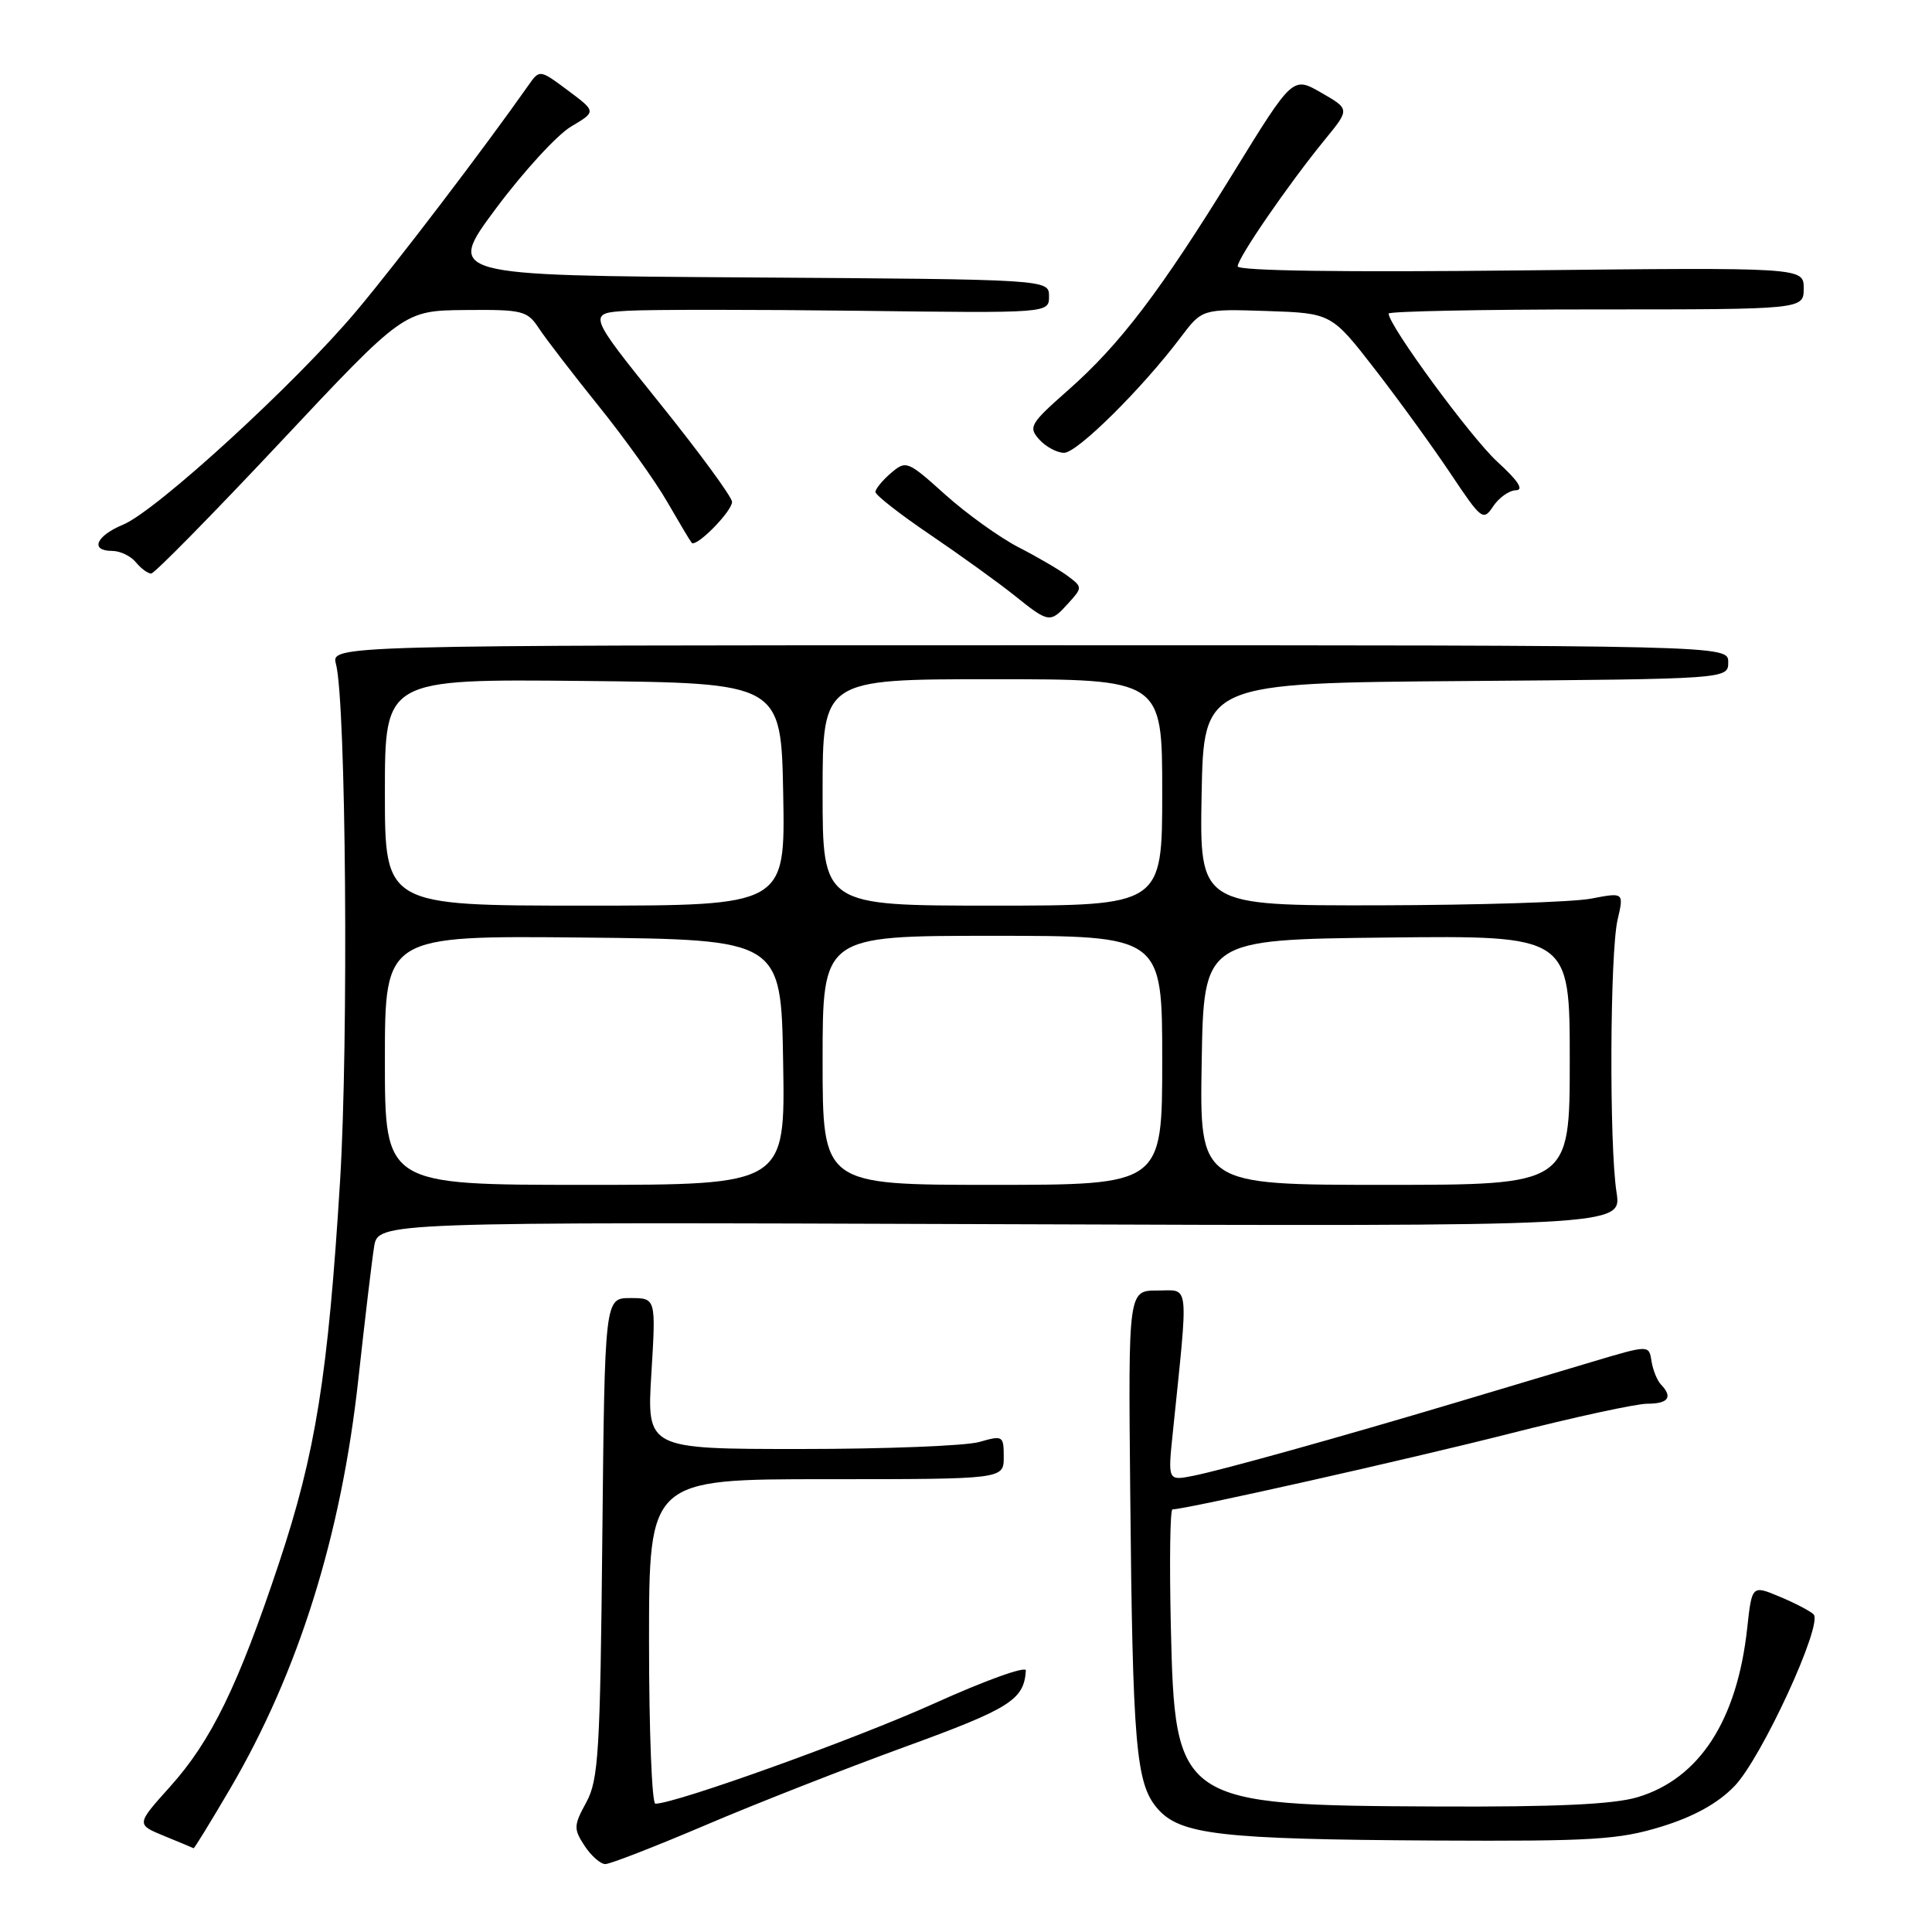 <?xml version="1.0" encoding="UTF-8" standalone="no"?>
<!DOCTYPE svg PUBLIC "-//W3C//DTD SVG 1.1//EN" "http://www.w3.org/Graphics/SVG/1.1/DTD/svg11.dtd" >
<svg xmlns="http://www.w3.org/2000/svg" xmlns:xlink="http://www.w3.org/1999/xlink" version="1.1" viewBox="0 0 256 256">
 <g >
 <path fill="currentColor"
d=" M 93.41 241.87 C 100.03 239.04 111.97 234.36 119.93 231.46 C 133.87 226.38 135.69 225.23 135.93 221.35 C 135.97 220.71 130.50 222.68 123.78 225.72 C 113.37 230.42 89.52 239.00 86.84 239.00 C 86.38 239.00 86.00 229.32 86.00 217.50 C 86.00 196.00 86.00 196.00 109.50 196.00 C 133.00 196.00 133.00 196.00 133.00 193.07 C 133.00 190.24 132.89 190.17 129.76 191.07 C 127.97 191.58 117.33 192.00 106.11 192.00 C 85.70 192.00 85.70 192.00 86.31 182.00 C 86.92 172.00 86.92 172.00 83.52 172.00 C 80.13 172.00 80.13 172.00 79.81 203.75 C 79.53 232.17 79.31 235.85 77.68 238.83 C 76.01 241.89 75.99 242.34 77.46 244.58 C 78.33 245.91 79.57 247.00 80.21 247.00 C 80.84 247.00 86.79 244.69 93.41 241.87 Z  M 30.48 237.04 C 39.55 221.57 45.22 203.45 47.48 182.77 C 48.34 174.92 49.28 167.02 49.57 165.21 C 50.10 161.92 50.10 161.92 132.50 162.21 C 214.89 162.50 214.89 162.50 214.20 158.00 C 213.22 151.72 213.32 126.26 214.34 121.87 C 215.18 118.24 215.18 118.24 210.84 119.07 C 208.45 119.54 195.80 119.93 182.72 119.96 C 158.95 120.00 158.95 120.00 159.22 105.25 C 159.50 90.50 159.50 90.50 194.25 90.24 C 229.00 89.97 229.00 89.97 229.00 87.74 C 229.00 85.50 229.00 85.50 136.43 85.50 C 43.86 85.50 43.86 85.50 44.52 88.00 C 45.85 93.05 46.20 137.92 45.06 156.50 C 43.47 182.24 41.82 192.57 36.96 207.14 C 31.56 223.36 27.98 230.70 22.52 236.76 C 18.04 241.75 18.04 241.75 21.77 243.28 C 23.82 244.12 25.57 244.85 25.65 244.90 C 25.74 244.96 27.91 241.42 30.48 237.04 Z  M 220.17 242.03 C 224.45 240.71 227.63 238.95 229.82 236.68 C 233.41 232.98 241.60 215.19 240.31 213.91 C 239.86 213.47 237.84 212.41 235.82 211.57 C 232.14 210.03 232.14 210.03 231.51 215.77 C 230.17 227.99 225.17 235.69 216.98 238.14 C 213.78 239.09 206.20 239.44 190.50 239.37 C 156.00 239.21 155.69 239.00 155.14 215.43 C 154.95 206.94 155.04 200.00 155.36 200.00 C 157.12 200.00 186.74 193.34 200.04 189.96 C 208.59 187.78 216.80 186.00 218.29 186.00 C 221.07 186.00 221.69 185.12 220.08 183.45 C 219.58 182.93 219.02 181.53 218.83 180.35 C 218.50 178.20 218.50 178.20 211.00 180.44 C 206.88 181.68 198.78 184.10 193.00 185.82 C 177.33 190.50 161.93 194.79 158.12 195.55 C 154.74 196.22 154.74 196.22 155.40 189.86 C 157.50 169.40 157.67 171.00 153.37 171.00 C 149.50 171.00 149.50 171.00 149.76 197.75 C 150.08 231.29 150.51 236.32 153.35 239.62 C 156.35 243.11 161.64 243.72 190.14 243.88 C 211.07 243.99 214.52 243.77 220.17 242.03 Z  M 141.58 79.91 C 143.44 77.86 143.44 77.79 141.49 76.33 C 140.39 75.51 137.45 73.79 134.95 72.51 C 132.46 71.22 128.09 68.09 125.26 65.55 C 120.26 61.05 120.06 60.97 118.06 62.68 C 116.93 63.65 116.00 64.78 116.00 65.19 C 116.00 65.60 119.26 68.15 123.25 70.85 C 127.24 73.56 132.25 77.17 134.39 78.88 C 139.00 82.58 139.15 82.60 141.58 79.91 Z  M 37.16 58.58 C 53.50 41.16 53.50 41.16 61.63 41.08 C 69.27 41.01 69.87 41.16 71.42 43.52 C 72.33 44.90 75.87 49.51 79.30 53.77 C 82.73 58.02 86.83 63.75 88.41 66.50 C 90.00 69.25 91.45 71.69 91.65 71.92 C 92.23 72.60 97.00 67.76 97.00 66.50 C 97.00 65.87 92.69 59.98 87.41 53.42 C 77.82 41.50 77.82 41.50 83.16 41.18 C 86.10 41.01 99.86 41.01 113.75 41.18 C 139.00 41.50 139.00 41.50 139.00 39.26 C 139.00 37.02 139.00 37.02 99.05 36.76 C 59.11 36.50 59.11 36.50 65.72 27.62 C 69.36 22.73 73.84 17.85 75.67 16.77 C 79.01 14.79 79.01 14.79 75.26 11.99 C 71.50 9.19 71.50 9.19 70.00 11.33 C 64.10 19.72 52.65 34.75 47.25 41.18 C 39.21 50.76 20.77 67.65 16.33 69.51 C 12.70 71.02 11.88 73.00 14.88 73.00 C 15.91 73.00 17.32 73.67 18.00 74.50 C 18.68 75.33 19.60 76.00 20.03 76.00 C 20.46 76.00 28.17 68.16 37.16 58.58 Z  M 200.87 64.96 C 201.96 64.93 201.15 63.69 198.43 61.21 C 194.93 58.02 184.00 43.12 184.00 41.55 C 184.00 41.25 196.38 41.00 211.50 41.00 C 239.00 41.00 239.00 41.00 239.00 38.21 C 239.00 35.43 239.00 35.43 201.50 35.83 C 178.04 36.09 164.00 35.89 164.00 35.29 C 164.00 34.18 170.77 24.34 175.57 18.48 C 178.86 14.46 178.86 14.46 175.08 12.29 C 171.30 10.11 171.30 10.11 163.48 22.81 C 153.73 38.64 148.43 45.61 141.53 51.70 C 136.49 56.14 136.23 56.59 137.71 58.24 C 138.59 59.21 140.07 60.00 141.00 60.00 C 142.74 60.00 151.33 51.49 156.44 44.71 C 159.29 40.93 159.29 40.93 167.86 41.21 C 176.43 41.50 176.43 41.50 182.24 49.00 C 185.43 53.12 189.94 59.35 192.26 62.83 C 196.31 68.89 196.54 69.07 197.86 67.08 C 198.62 65.94 199.98 64.98 200.87 64.96 Z  M 51.00 140.48 C 51.00 123.97 51.00 123.97 77.25 124.23 C 103.50 124.50 103.50 124.50 103.77 140.75 C 104.05 157.00 104.05 157.00 77.52 157.00 C 51.00 157.00 51.00 157.00 51.00 140.48 Z  M 109.00 140.50 C 109.00 124.00 109.00 124.00 131.50 124.00 C 154.00 124.00 154.00 124.00 154.00 140.50 C 154.00 157.00 154.00 157.00 131.50 157.00 C 109.00 157.00 109.00 157.00 109.00 140.50 Z  M 159.23 140.75 C 159.50 124.50 159.50 124.50 183.75 124.23 C 208.00 123.96 208.00 123.96 208.00 140.48 C 208.00 157.00 208.00 157.00 183.48 157.00 C 158.95 157.00 158.95 157.00 159.23 140.75 Z  M 51.00 104.98 C 51.00 89.97 51.00 89.97 77.25 90.23 C 103.50 90.50 103.50 90.50 103.78 105.25 C 104.05 120.00 104.05 120.00 77.53 120.00 C 51.00 120.00 51.00 120.00 51.00 104.98 Z  M 109.00 105.00 C 109.00 90.00 109.00 90.00 131.50 90.00 C 154.00 90.00 154.00 90.00 154.00 105.00 C 154.00 120.00 154.00 120.00 131.50 120.00 C 109.00 120.00 109.00 120.00 109.00 105.00 Z "/>
</g>
</svg>